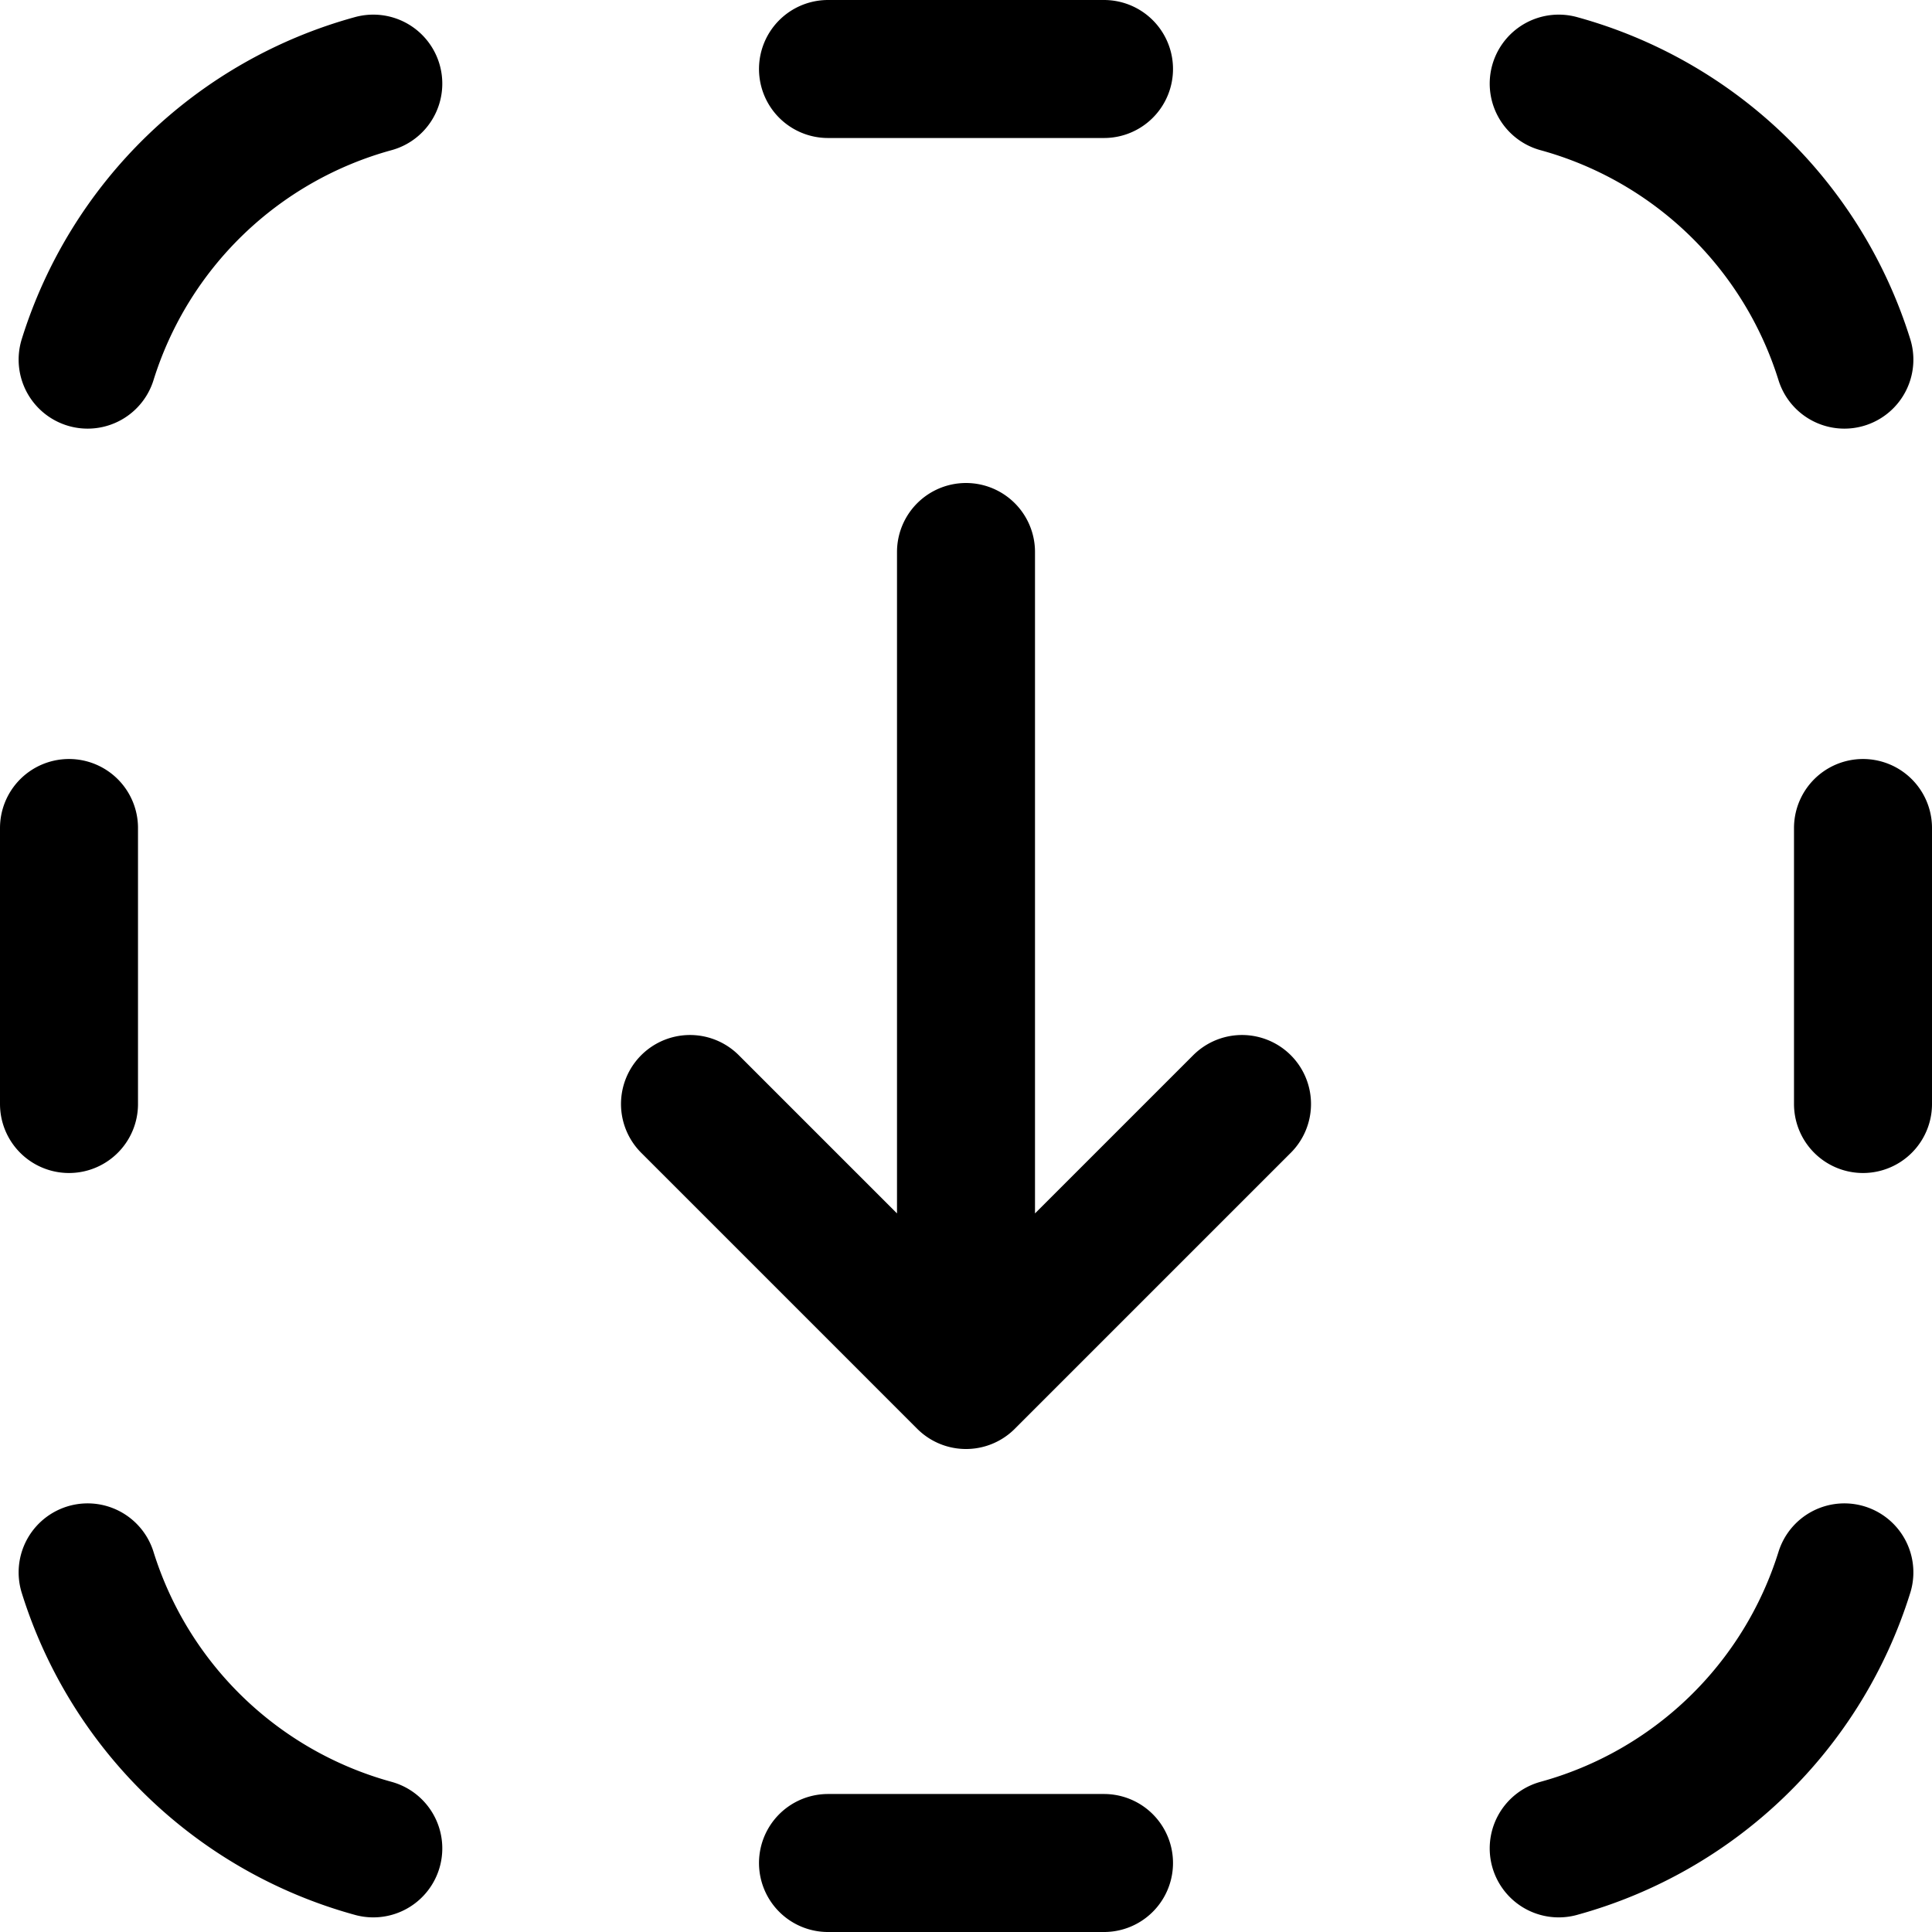 <svg xmlns="http://www.w3.org/2000/svg" width="3em" height="3em" viewBox="0 0 14 14"><path fill="none" stroke="currentColor" stroke-linecap="round" stroke-linejoin="round" d="M2.705 13.394a3 3 0 0 1-2.07-2m10.66 2a3 3 0 0 0 2.07-2M6 13.5h2m0-13H6M.5 6v2m13-2v2M2.705.606a3 3 0 0 0-2.07 2m10.66-2a3 3 0 0 1 2.07 2M7 4v6M5 8l2 2l2-2"/></svg>